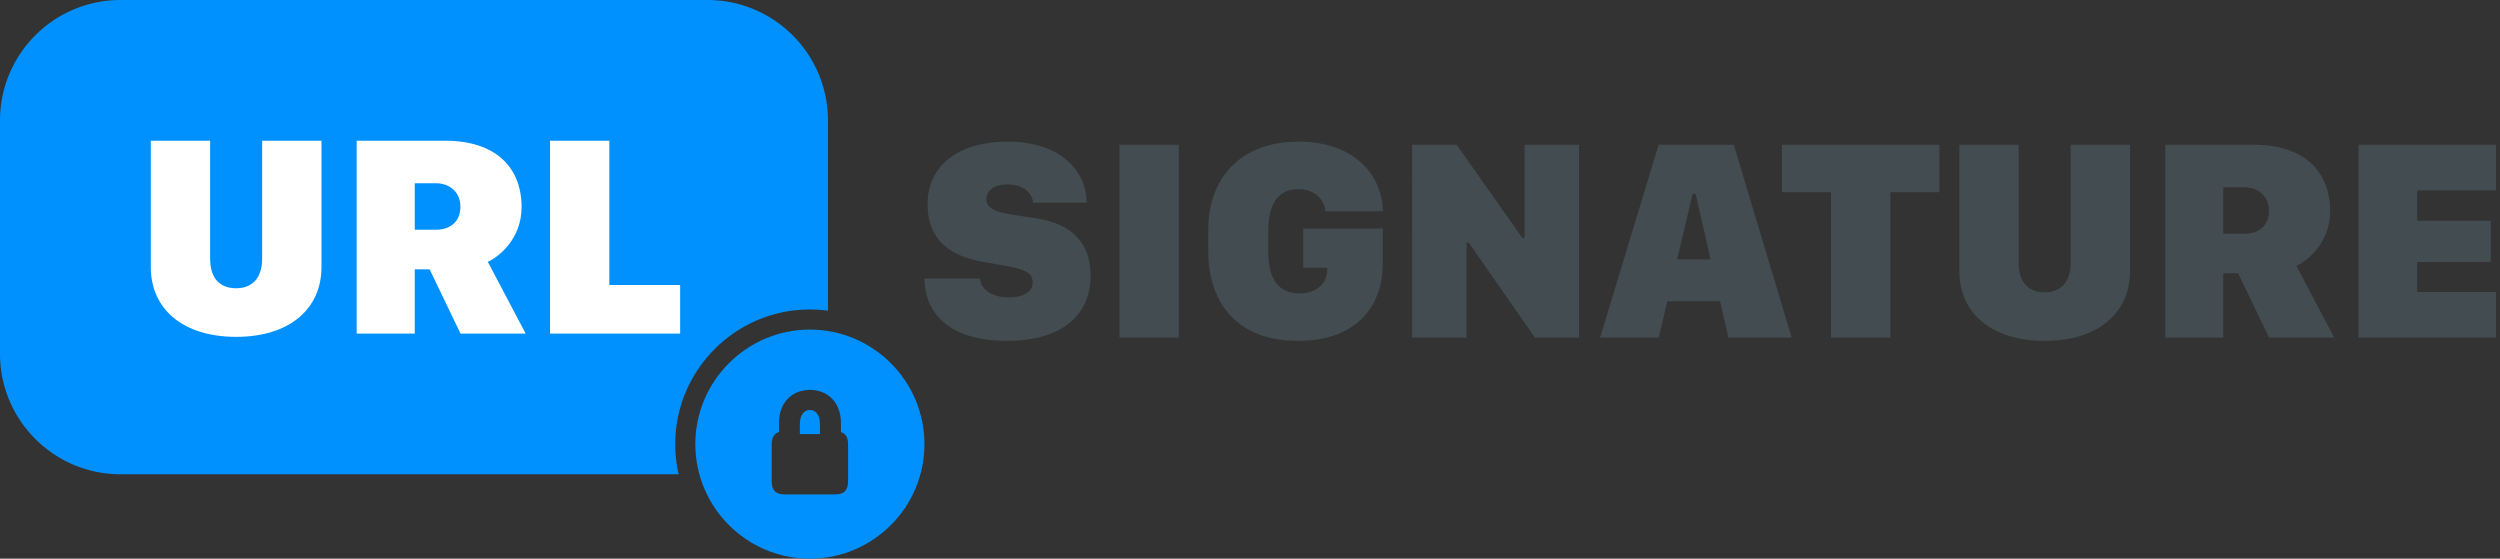 <svg xmlns="http://www.w3.org/2000/svg" width="622" height="139" viewBox="0 0 622 139"><rect x="0" y="0" width="622" height="139" fill="#333333" stroke="none"/><g fill="none" fill-rule="evenodd"><path fill="#0091FF" d="M176 0c16.569 0 30 13.431 30 30v47.302a33.59 33.59 0 0 0-4.5-.302c-18.457 0-33.5 15.043-33.5 33.5a33.5 33.5 0 0 0 .846 7.5H30c-16.569 0-30-13.431-30-30V30C0 13.431 13.431 0 30 0h146z"/><path fill="#FFF" fill-rule="nonzero" d="M58.75 83.809c13.148 0 21.234-6.82 21.234-17.403V35.012H65.22v29.32c0 5.203-2.778 7.383-6.469 7.383-3.727 0-6.469-2.074-6.469-7.383v-29.32H37.516v31.394c0 10.582 8.086 17.403 21.234 17.403zM103.192 83V67.004h3.692L114.583 83h16.207l-9.422-17.86c2.707-1.23 8.402-5.66 8.402-13.605 0-9.914-6.468-16.523-19.02-16.523H88.744V83h14.45zm5.309-25.84h-5.309V45.594h5.309c3.094 0 6.047 1.933 6.047 5.87 0 3.903-2.813 5.696-6.047 5.696zM169.22 83V70.906h-17.614V35.012h-14.766V83h32.38z"/><path fill="#434C50" fill-rule="nonzero" d="M250.57 84.809c14.063 0 20.778-6.82 20.778-16.172 0-9.914-6.891-13.325-13.536-14.309l-6.152-.95c-3.902-.597-6.258-1.651-6.258-3.726 0-2.039 1.582-3.761 5.344-3.761 4.254 0 6.188 2.53 6.258 4.535h13.36c0-7.489-6.083-15.188-19.653-15.188-11.953 0-19.934 5.696-19.934 15.61 0 8.894 5.73 12.867 13.641 14.273l5.8 1.02c4.325.773 6.716 1.617 6.716 4.078 0 1.969-1.547 3.761-6.047 3.761-4.606 0-6.961-2.425-7.032-4.675h-13.851c.035 7.382 4.816 15.504 20.566 15.504zM293.29 84V36.012h-14.766V84h14.766zm29.676.809c15.293 0 21.059-9.528 21.059-18.95v-9h-19.793v9.774h5.977v.562c0 2.778-2.18 5.801-6.82 5.801-6.47 0-7.84-5.203-7.84-10.582v-5.062c0-6.645 2.53-10.301 7.453-10.301 4.253 0 6.503 2.707 6.785 5.52h14.238c0-8.403-6.54-17.333-20.918-17.333-14.766 0-22.5 9.352-22.5 21.938v5.308c0 11.743 6.188 22.325 22.36 22.325zM364.877 84V60.375h.563L381.893 84h10.969V36.012h-13.535v23.203h-.563l-16.348-23.203h-11.074V84h13.535zm47.818 0l2.144-9.07h13.113l2.075 9.07h15.75l-14.414-47.988h-18.704L398.105 84h14.59zm12.902-19.441h-8.332l3.867-16.348h.738l3.727 16.348zM470.32 84V47.824h12.2V36.012h-39.165v11.812h12.2V84h14.765zm38.396.809c13.148 0 21.234-6.82 21.234-17.403V36.012h-14.766v29.32c0 5.203-2.777 7.383-6.468 7.383-3.727 0-6.47-2.074-6.47-7.383v-29.32h-14.765v31.394c0 10.582 8.086 17.403 21.235 17.403zM553.158 84V68.004h3.691L564.55 84h16.206l-9.421-17.86c2.707-1.23 8.402-5.66 8.402-13.605 0-9.914-6.469-16.523-19.02-16.523H538.71V84h14.449zm5.308-25.84h-5.308V46.594h5.308c3.094 0 6.047 1.933 6.047 5.87 0 3.903-2.812 5.696-6.047 5.696zM621.014 84V72.645h-19.617V65.19h18.316V54.926h-18.316v-7.559h19.617V36.012h-34.207V84h34.207z"/><path fill="#0091FF" fill-rule="nonzero" d="M201.5 139c15.702 0 28.5-12.77 28.5-28.5 0-15.702-12.798-28.5-28.5-28.5S173 94.798 173 110.5c0 15.73 12.798 28.5 28.5 28.5zm6.361-16h-12.694c-2.111 0-3.167-.995-3.167-3.226v-9.303c0-1.614.611-2.609 1.806-2.985v-2.312c0-4.867 3.138-8.174 7.694-8.174 4.611 0 7.722 3.307 7.722 8.174v2.339c1.167.35 1.778 1.344 1.778 2.958v9.303c0 2.231-1.028 3.226-3.139 3.226zM204 108v-2.435c0-2.232-.954-3.565-2.526-3.565-1.52 0-2.474 1.362-2.474 3.565V108h5z"/></g></svg>